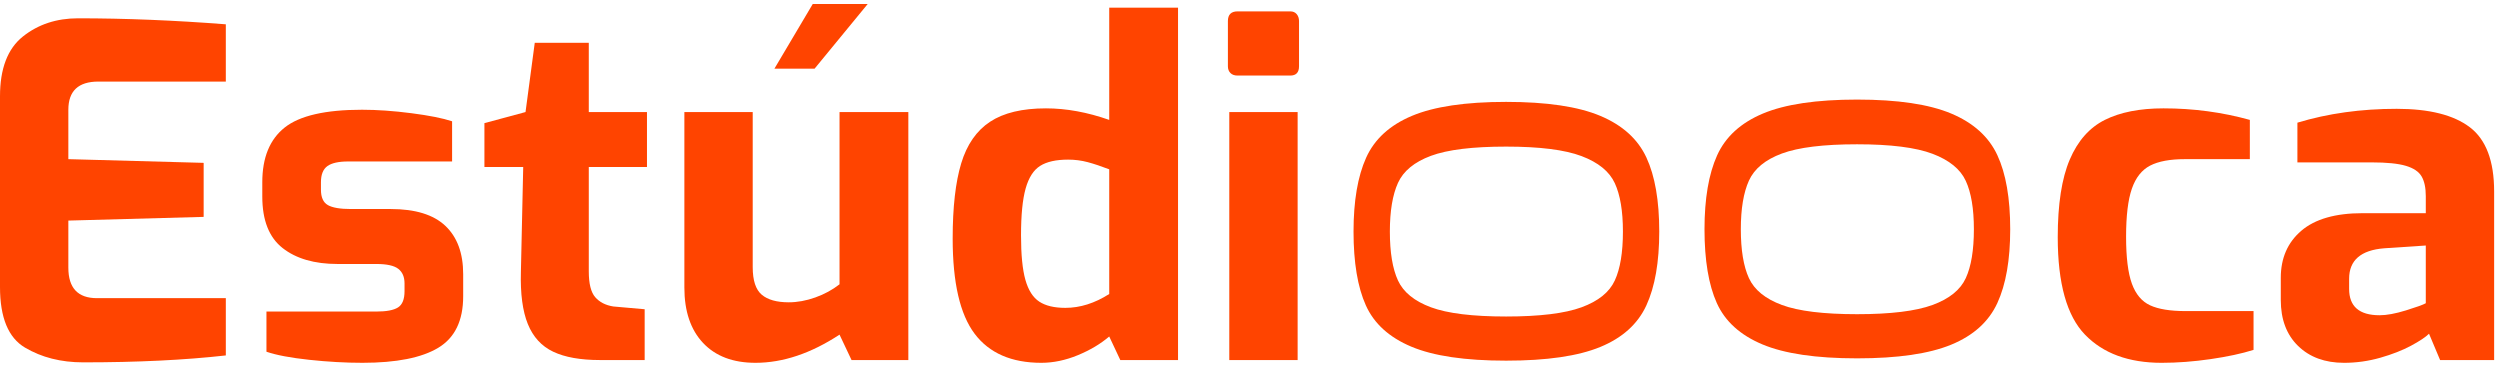 <?xml version="1.0" encoding="utf-8"?>
<!-- Generator: Adobe Illustrator 16.0.0, SVG Export Plug-In . SVG Version: 6.00 Build 0)  -->
<!DOCTYPE svg PUBLIC "-//W3C//DTD SVG 1.1//EN" "http://www.w3.org/Graphics/SVG/1.1/DTD/svg11.dtd">
<svg version="1.1" id="Layer_1" xmlns:figma="http://www.figma.com/figma/ns"
	 xmlns="http://www.w3.org/2000/svg" xmlns:xlink="http://www.w3.org/1999/xlink" x="0px" y="0px" width="1814.453px"
	 height="270.027px" viewBox="0 135.305 1814.453 270.027" enable-background="new 0 135.305 1814.453 270.027"
	 xml:space="preserve">
<title>Logo</title>
<g transform="translate(-1470)" figma:type="canvas" display="none">
	<g transform="translate(1470)" figma:type="vector" display="inline">
		<g>
			<path id="b" fill="#FF4400" d="M200.235,378.387c2.493,2.845,0.467,7.302-3.312,7.302h-52.025c-2.51,0-4.897-1.066-6.562-2.934
				l-82.912-92.706v91.244c0,2.431-1.973,4.404-4.404,4.404H4.404c-2.431,0-4.404-1.974-4.404-4.404V178.725
				c0-2.431,1.973-4.404,4.404-4.404h46.617c2.431,0,4.404,1.973,4.404,4.404v86.444l80.508-87.985
				c1.673-1.823,4.025-2.862,6.5-2.862h50.748c3.849,0,5.848,4.588,3.224,7.407l-86.761,93.032l90.601,103.636L200.235,378.387z"/>
		</g>
		<g>
			<path id="c" fill="#FF4400" d="M405.059,385.688c-1.753,0-3.347-1.04-4.043-2.651l-17.826-41.121h-93.975l-17.826,41.121
				c-0.696,1.611-2.281,2.651-4.043,2.651h-45.904c-3.223,0-5.355-3.356-3.99-6.271l94.961-202.568
				c0.722-1.55,2.281-2.537,3.99-2.537h38.382c1.708,0,3.259,0.986,3.99,2.528l95.251,202.568c1.374,2.924-0.758,6.28-3.981,6.28
				H405.059L405.059,385.688z M306.989,300.539h58.437l-29.214-67.764l-29.214,67.764H306.989z"/>
		</g>
		<g>
			<path id="d" fill="#FF4400" d="M489.027,385.688c-2.431,0-4.403-1.974-4.403-4.404V178.716c0-2.431,1.973-4.404,4.403-4.404
				h46.617c2.431,0,4.404,1.973,4.404,4.404v162.302h85.95c2.431,0,4.404,1.973,4.404,4.403v35.863c0,2.431-1.974,4.404-4.404,4.404
				H489.027z"/>
		</g>
		<g>
			<path id="e" fill="#FF4400" d="M663.008,178.716c0-2.431,1.973-4.404,4.403-4.404h82.041c23.489,0,43.675,4.201,60.541,12.594
				c17.069,8.394,30.121,20.592,39.157,36.577c9.037,15.792,13.555,34.578,13.555,56.367c0,21.983-4.518,40.972-13.555,56.966
				c-8.833,15.791-21.789,27.884-38.857,36.277c-16.866,8.394-37.149,12.595-60.841,12.595h-82.041
				c-2.431,0-4.403-1.974-4.403-4.404V178.716z M745.532,341.316c20.883,0,36.445-5.1,46.688-15.289
				c10.242-10.19,15.359-25.586,15.359-46.168c0-20.591-5.117-35.881-15.359-45.877c-10.243-10.19-25.806-15.29-46.688-15.29
				h-27.108v122.625H745.532z"/>
		</g>
		<g>
			<path id="f" fill="#FF4400" d="M906.39,385.688c-2.431,0-4.403-1.974-4.403-4.404V178.716c0-2.431,1.973-4.404,4.403-4.404
				h46.617c2.431,0,4.404,1.973,4.404,4.404v202.568c0,2.431-1.974,4.404-4.404,4.404H906.39z"/>
		</g>
	</g>
</g>
<rect x="17.842" y="217" fill="none" width="2.872" height="0"/>
<g>
	<g>
		<path fill="#FF4400" d="M18.1,387.562C6.034,380.416,0,365.777,0,343.658V205.233c0-20.11,5.531-34.573,16.592-43.402
			c11.06-8.826,24.409-13.239,40.051-13.239c34.187,0,69.934,1.455,107.254,4.357v41.56H71.392
			c-14.529,0-21.787,6.819-21.787,20.446v35.862l98.204,2.681v39.216l-98.204,2.681v34.187c0,14.748,6.922,22.121,20.78,22.121
			h93.512v41.562c-29.721,3.353-64.243,5.026-103.567,5.026C44.242,398.289,30.165,394.72,18.1,387.562z"/>
		<path fill="#FF4400" d="M224.388,396.447c-13.521-1.452-23.854-3.405-31.003-5.867v-29.159h79.77
			c7.374,0,12.62-1.004,15.752-3.015c3.127-2.012,4.693-5.917,4.693-11.731v-5.701c0-4.689-1.508-8.209-4.524-10.553
			c-3.017-2.348-8.328-3.521-15.921-3.521H245c-16.757,0-30.054-3.854-39.884-11.563c-9.835-7.708-14.747-20.163-14.747-37.37
			v-10.391c0-17.875,5.416-31.112,16.256-39.717c10.834-8.6,29.547-12.904,56.142-12.904c10.945,0,22.9,0.838,35.862,2.514
			c12.955,1.675,22.792,3.635,29.494,5.865v29.16H252.71c-6.929,0-11.957,1.12-15.082,3.352c-3.131,2.237-4.693,6.149-4.693,11.73
			v5.364c0,5.586,1.676,9.331,5.027,11.227c3.352,1.9,8.934,2.85,16.759,2.85h28.823c17.875,0,31.112,4.079,39.717,12.232
			c8.6,8.161,12.904,19.834,12.904,35.026v16.087c0,17.654-6.034,30.112-18.099,37.37c-12.066,7.264-30.392,10.896-54.968,10.896
			C250.81,398.627,237.905,397.897,224.388,396.447z"/>
		<path fill="#FF4400" d="M401.521,390.58c-8.494-4.02-14.636-10.726-18.434-20.109c-3.803-9.384-5.479-22.005-5.027-37.876
			l1.675-76.08h-28.153v-31.84l29.83-8.044l6.702-50.276h39.214v50.276h42.231v39.884h-42.231v75.748
			c0,8.94,1.56,15.198,4.693,18.768c3.126,3.578,7.484,5.812,13.071,6.704l22.792,2.012v36.869h-32.512
			C421.295,396.615,410.01,394.604,401.521,390.58z"/>
		<path fill="#FF4400" d="M510.279,384.213c-9.049-9.606-13.574-23.012-13.574-40.221V216.63h49.604v112.616
			c0,9.608,2.178,16.254,6.536,19.943c4.357,3.687,10.893,5.528,19.606,5.528c6.253,0,12.679-1.173,19.272-3.518
			c6.588-2.348,12.455-5.53,17.597-9.552V216.63h49.938v179.985h-41.224l-8.715-18.434c-20.78,13.63-41.115,20.445-61.001,20.445
			C532.007,398.627,519.329,393.823,510.279,384.213z M589.883,138.2h39.884l-38.545,46.923h-29.159L589.883,138.2z"/>
		<path fill="#FF4400" d="M707.352,377.511c-10.613-14.077-15.921-37.088-15.921-69.047c0-22.789,2.063-40.997,6.203-54.631
			c4.13-13.625,11.111-23.682,20.946-30.166c9.829-6.477,23.346-9.719,40.555-9.719c14.748,0,30.052,2.797,45.92,8.378v-81.445
			h49.938v255.733h-41.897l-8.041-17.093c-6.26,5.36-13.857,9.887-22.792,13.574c-8.939,3.683-17.765,5.53-26.481,5.53
			C734.105,398.627,717.962,391.587,707.352,377.511z M805.055,348.687v-90.497c-5.814-2.231-11.009-3.964-15.585-5.195
			c-4.585-1.224-9.334-1.842-14.246-1.842c-8.716,0-15.477,1.508-20.275,4.523c-4.81,3.017-8.329,8.496-10.562,16.424
			c-2.234,7.935-3.352,19.272-3.352,34.02c0,14.076,1.061,24.858,3.186,32.342c2.121,7.49,5.473,12.738,10.055,15.756
			c4.577,3.016,10.892,4.521,18.938,4.521C783.938,358.739,794.547,355.389,805.055,348.687z"/>
		<path fill="#FF4400" d="M893.031,188.309c-1.231-1.225-1.844-2.849-1.844-4.861v-32.846c0-4.691,2.349-7.039,7.038-7.039h38.211
			c2.008,0,3.571,0.671,4.689,2.011c1.118,1.341,1.679,3.017,1.679,5.027v32.846c0,4.472-2.128,6.704-6.368,6.704h-38.211
			C895.989,190.151,894.255,189.539,893.031,188.309z M892.195,216.63h49.604v179.985h-49.604V216.63z"/>
		<path fill="#FF4400" d="M1513.244,378.182c-13.186-13.631-19.775-37.208-19.775-70.723c0-23.905,2.901-42.676,8.712-56.306
			c5.812-13.627,14.3-23.238,25.476-28.826c11.171-5.582,25.357-8.378,42.564-8.378c21.672,0,42.568,2.797,62.675,8.378v28.489
			h-47.254c-10.726,0-19.104,1.567-25.138,4.692c-6.033,3.133-10.449,8.716-13.241,16.757c-2.794,8.044-4.189,19.665-4.189,34.859
			c0,14.974,1.396,26.309,4.189,34.019c2.792,7.709,7.208,12.962,13.241,15.754c6.033,2.794,14.629,4.189,25.809,4.189h49.268
			v28.154c-8.493,2.68-18.884,4.919-31.171,6.703c-12.291,1.787-24.132,2.683-35.525,2.683
			C1544.969,398.627,1526.429,391.812,1513.244,378.182z"/>
		<path fill="#FF4400" d="M1667.919,386.391c-8.381-8.154-12.568-19.272-12.568-33.349v-16.088c0-14.296,4.97-25.691,14.917-34.187
			c9.94-8.488,24.744-12.735,44.407-12.735h45.919v-12.4c0-6.035-1.007-10.777-3.017-14.246c-2.007-3.462-5.812-6.032-11.396-7.71
			c-5.587-1.674-13.855-2.513-24.801-2.513h-53.965v-28.824c22.123-6.703,46.141-10.055,72.062-10.055
			c23.681,0,41.394,4.472,53.126,13.407c11.73,8.938,17.595,24.466,17.595,46.588v122.336h-39.218l-8.041-19.104
			c-2.461,2.46-6.818,5.362-13.07,8.712c-6.259,3.353-13.689,6.258-22.289,8.717c-8.606,2.456-17.379,3.688-26.311,3.688
			C1687.409,398.627,1676.298,394.552,1667.919,386.391z M1746.182,360.585c7.591-2.347,12.4-4.074,14.412-5.196v-41.895
			l-30.165,2.01c-16.981,1.34-25.477,8.716-25.477,22.119V345c0,12.734,7.377,19.105,22.125,19.105
			C1732.215,364.105,1738.584,362.929,1746.182,360.585z"/>
	</g>
	<g>
		<g>
			<path fill="#FF4400" d="M1194.921,356.906c-6.215,13.525-17.37,23.595-33.464,30.219c-16.085,6.631-38.87,9.938-68.347,9.938
				c-29.747,0-52.662-3.378-68.754-10.14c-16.088-6.759-27.108-16.764-33.06-30.017c-5.949-13.246-8.927-31.095-8.927-53.544
				c0-22.168,3.041-40.016,9.127-53.542c6.083-13.52,17.176-23.661,33.264-30.423c16.093-6.757,38.875-10.142,68.35-10.142
				c29.477,0,52.262,3.385,68.347,10.142c16.094,6.763,27.249,16.833,33.464,30.218c6.225,13.387,9.332,31.305,9.332,53.747
				C1204.253,325.54,1201.146,343.386,1194.921,356.906z M1172.003,268.275c-3.915-8.518-11.965-15.072-24.135-19.672
				c-12.167-4.597-30.425-6.896-54.758-6.896c-24.338,0-42.523,2.23-54.56,6.692c-12.026,4.462-20.007,11.022-23.933,19.671
				c-3.915,8.66-5.879,20.423-5.879,35.291c0,15.149,1.964,26.977,5.879,35.492c3.926,8.521,11.906,15.009,23.933,19.473
				c12.036,4.46,30.222,6.694,54.56,6.694c24.333,0,42.591-2.234,54.758-6.694c12.17-4.464,20.22-10.952,24.135-19.473
				c3.923-8.516,5.885-20.343,5.885-35.492C1177.888,288.494,1175.926,276.794,1172.003,268.275z"/>
		</g>
		<g>
			<path fill="#FF4400" d="M1449.647,355.229c-6.219,13.526-17.372,23.601-33.464,30.223c-16.087,6.629-38.869,9.938-68.347,9.938
				c-29.747,0-52.664-3.382-68.756-10.143c-16.086-6.756-27.108-16.765-33.06-30.019c-5.945-13.246-8.923-31.093-8.923-53.541
				c0-22.171,3.042-40.018,9.123-53.544c6.083-13.519,17.179-23.659,33.267-30.421c16.09-6.756,38.872-10.142,68.349-10.142
				c29.478,0,52.26,3.385,68.347,10.142c16.092,6.762,27.245,16.832,33.464,30.219c6.225,13.387,9.33,31.303,9.33,53.747
				C1458.978,323.865,1455.872,341.71,1449.647,355.229z M1426.731,266.599c-3.919-8.516-11.969-15.07-24.135-19.672
				c-12.171-4.597-30.427-6.898-54.76-6.898c-24.339,0-42.523,2.234-54.562,6.694c-12.026,4.461-20.007,11.022-23.931,19.673
				c-3.917,8.658-5.883,20.421-5.883,35.291c0,15.148,1.966,26.975,5.883,35.489c3.924,8.521,11.904,15.013,23.931,19.475
				c12.038,4.461,30.223,6.692,54.562,6.692c24.333,0,42.589-2.231,54.76-6.692c12.166-4.462,20.216-10.954,24.135-19.475
				c3.922-8.515,5.881-20.341,5.881-35.489C1432.612,286.818,1430.653,275.118,1426.731,266.599z"/>
		</g>
	</g>
</g>
</svg>
